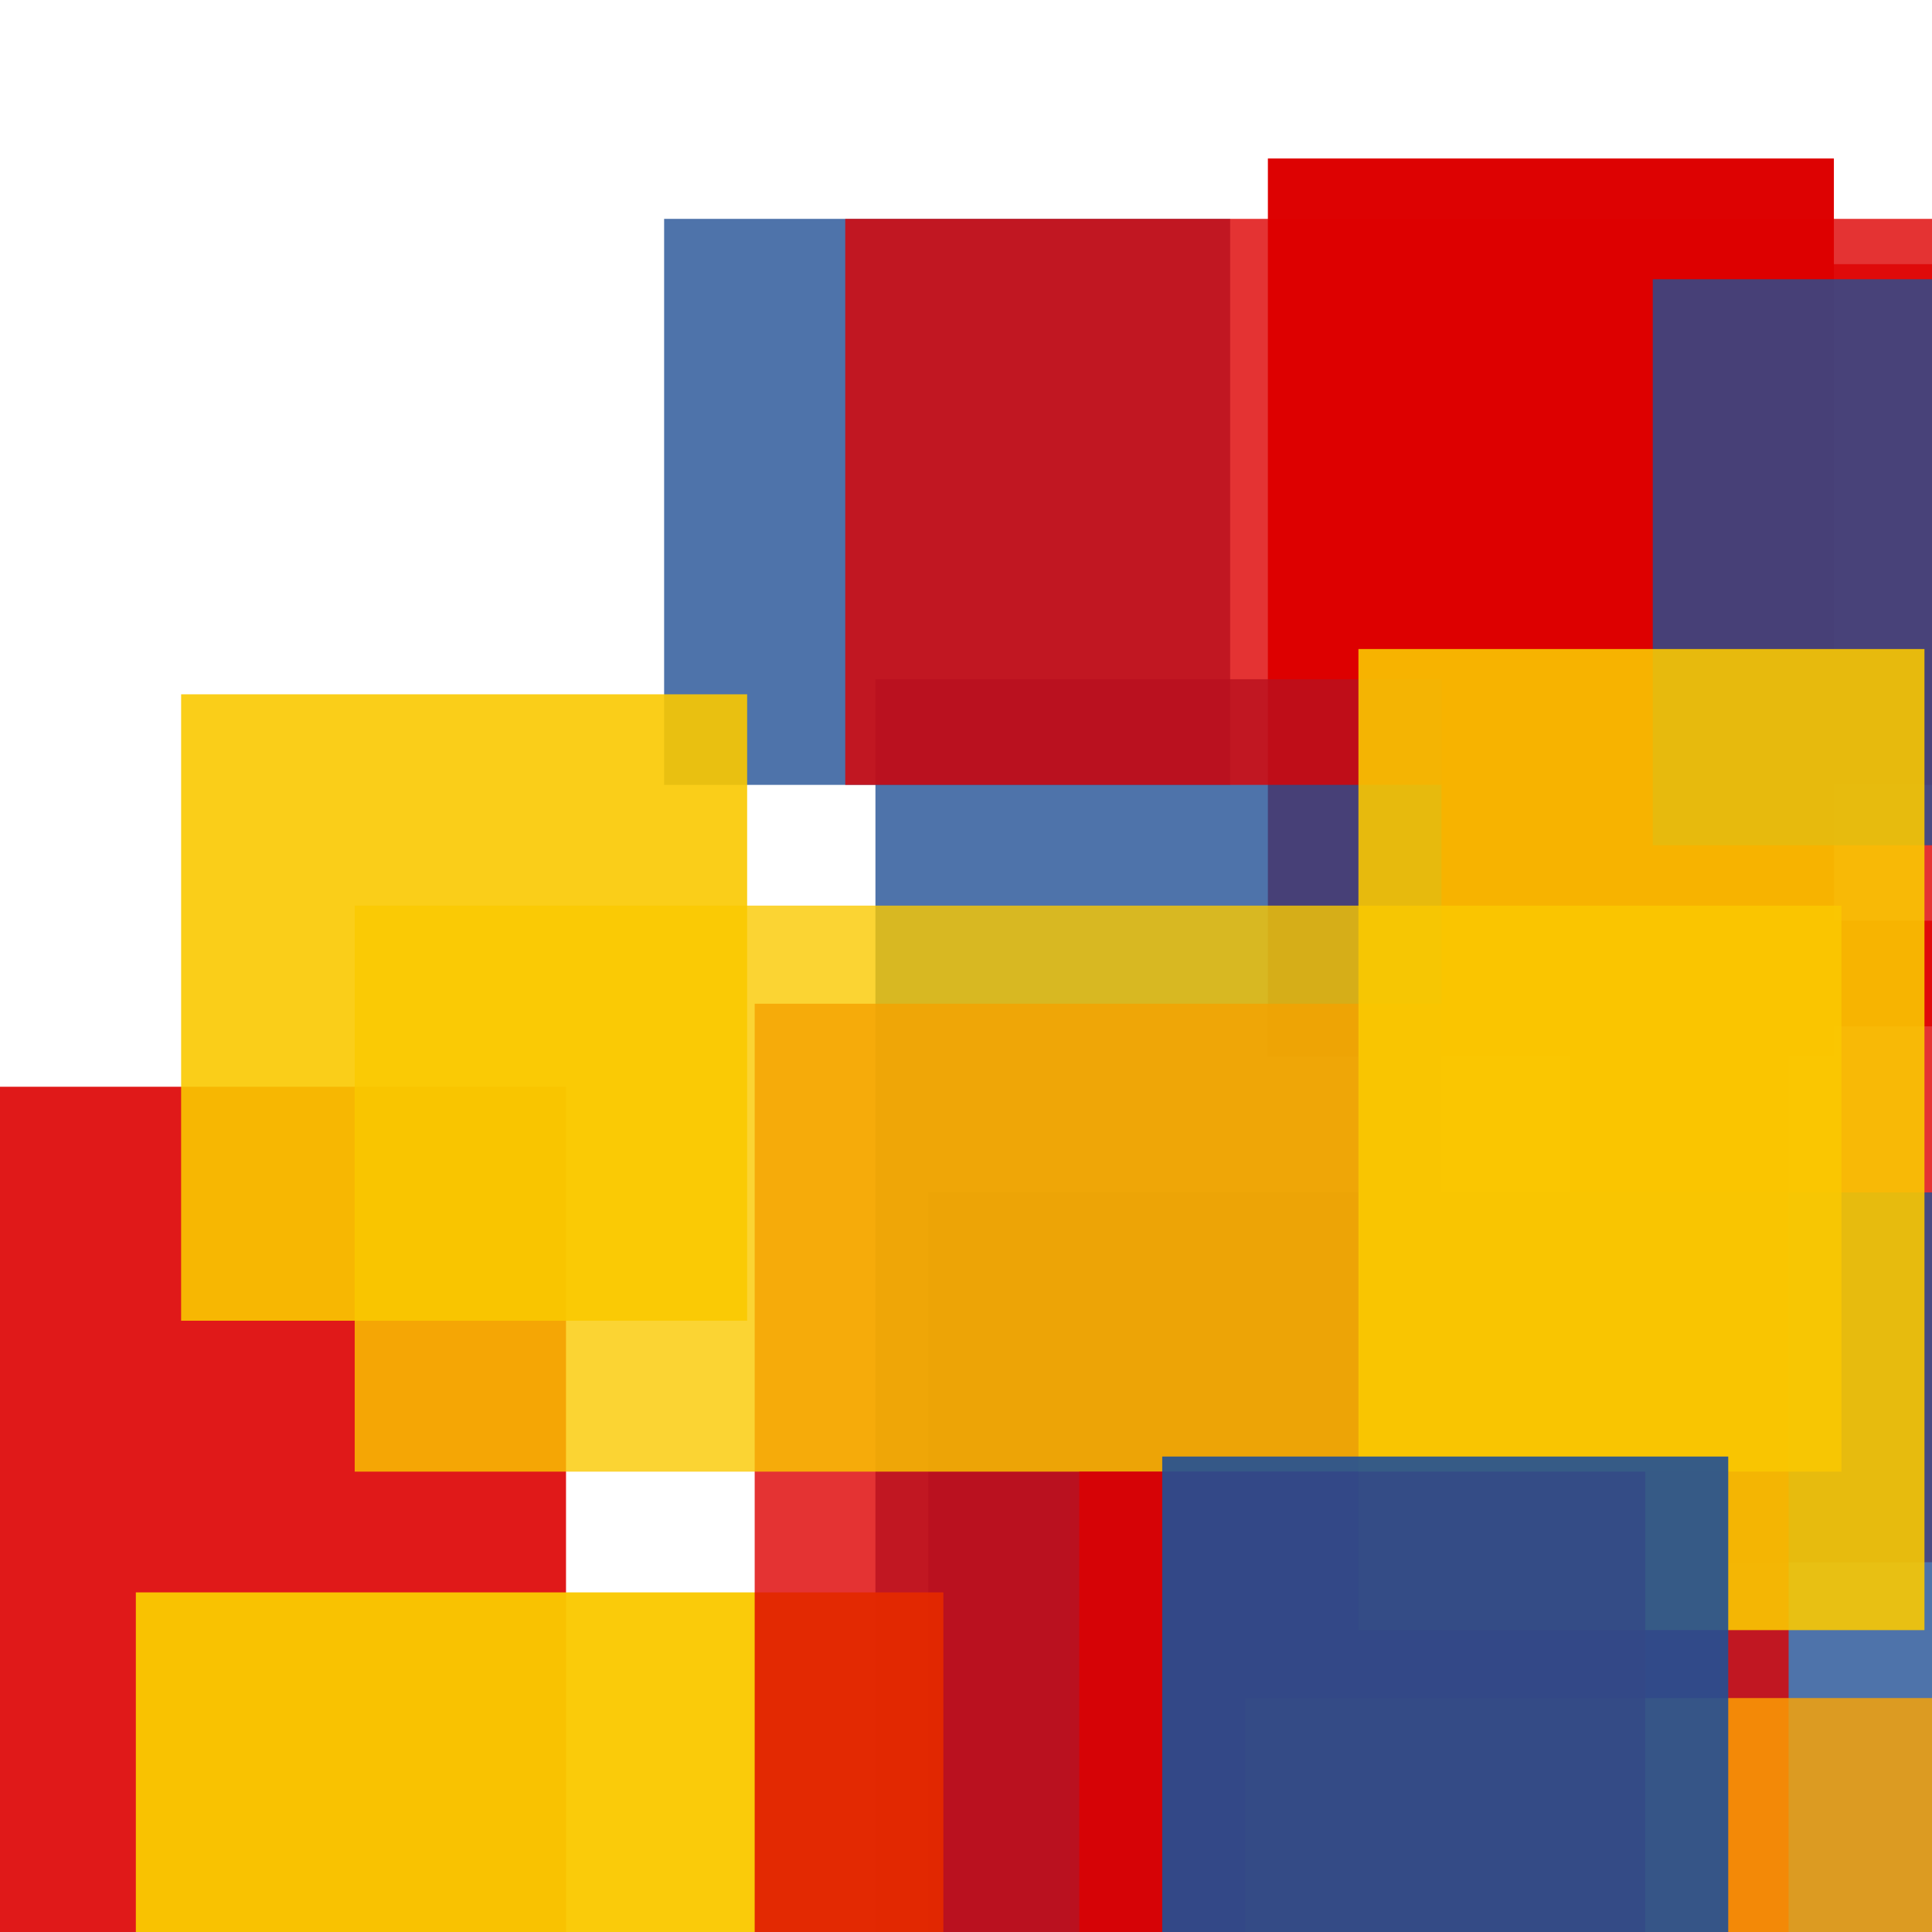<svg width='256' height='256'><rect x='0' y='0' width='256' height='256' fill='white'/><rect x='168' y='21' width='75' height='119' opacity='0.99' fill='#dd0100'/><rect x='88' y='29' width='75' height='75' opacity='0.80' fill='#225095'/><rect x='208' y='122' width='179' height='85' opacity='0.80' fill='#dd0100'/><rect x='116' y='90' width='75' height='188' opacity='0.80' fill='#225095'/><rect x='112' y='29' width='148' height='75' opacity='0.80' fill='#dd0100'/><rect x='123' y='158' width='175' height='186' opacity='0.80' fill='#225095'/><rect x='0' y='144' width='75' height='174' opacity='0.90' fill='#dd0100'/><rect x='18' y='211' width='107' height='103' opacity='0.96' fill='#fac901'/><rect x='210' y='35' width='75' height='101' opacity='0.80' fill='#dd0100'/><rect x='100' y='133' width='137' height='173' opacity='0.80' fill='#dd0100'/><rect x='219' y='37' width='75' height='75' opacity='0.80' fill='#225095'/><rect x='47' y='120' width='197' height='75' opacity='0.80' fill='#fac901'/><rect x='180' y='86' width='75' height='130' opacity='0.89' fill='#fac901'/><rect x='24' y='92' width='75' height='83' opacity='0.90' fill='#fac901'/><rect x='165' y='225' width='150' height='192' opacity='0.80' fill='#ffa500'/><rect x='143' y='195' width='75' height='77' opacity='0.80' fill='#dd0100'/><rect x='154' y='193' width='75' height='143' opacity='0.90' fill='#225095'/></svg>